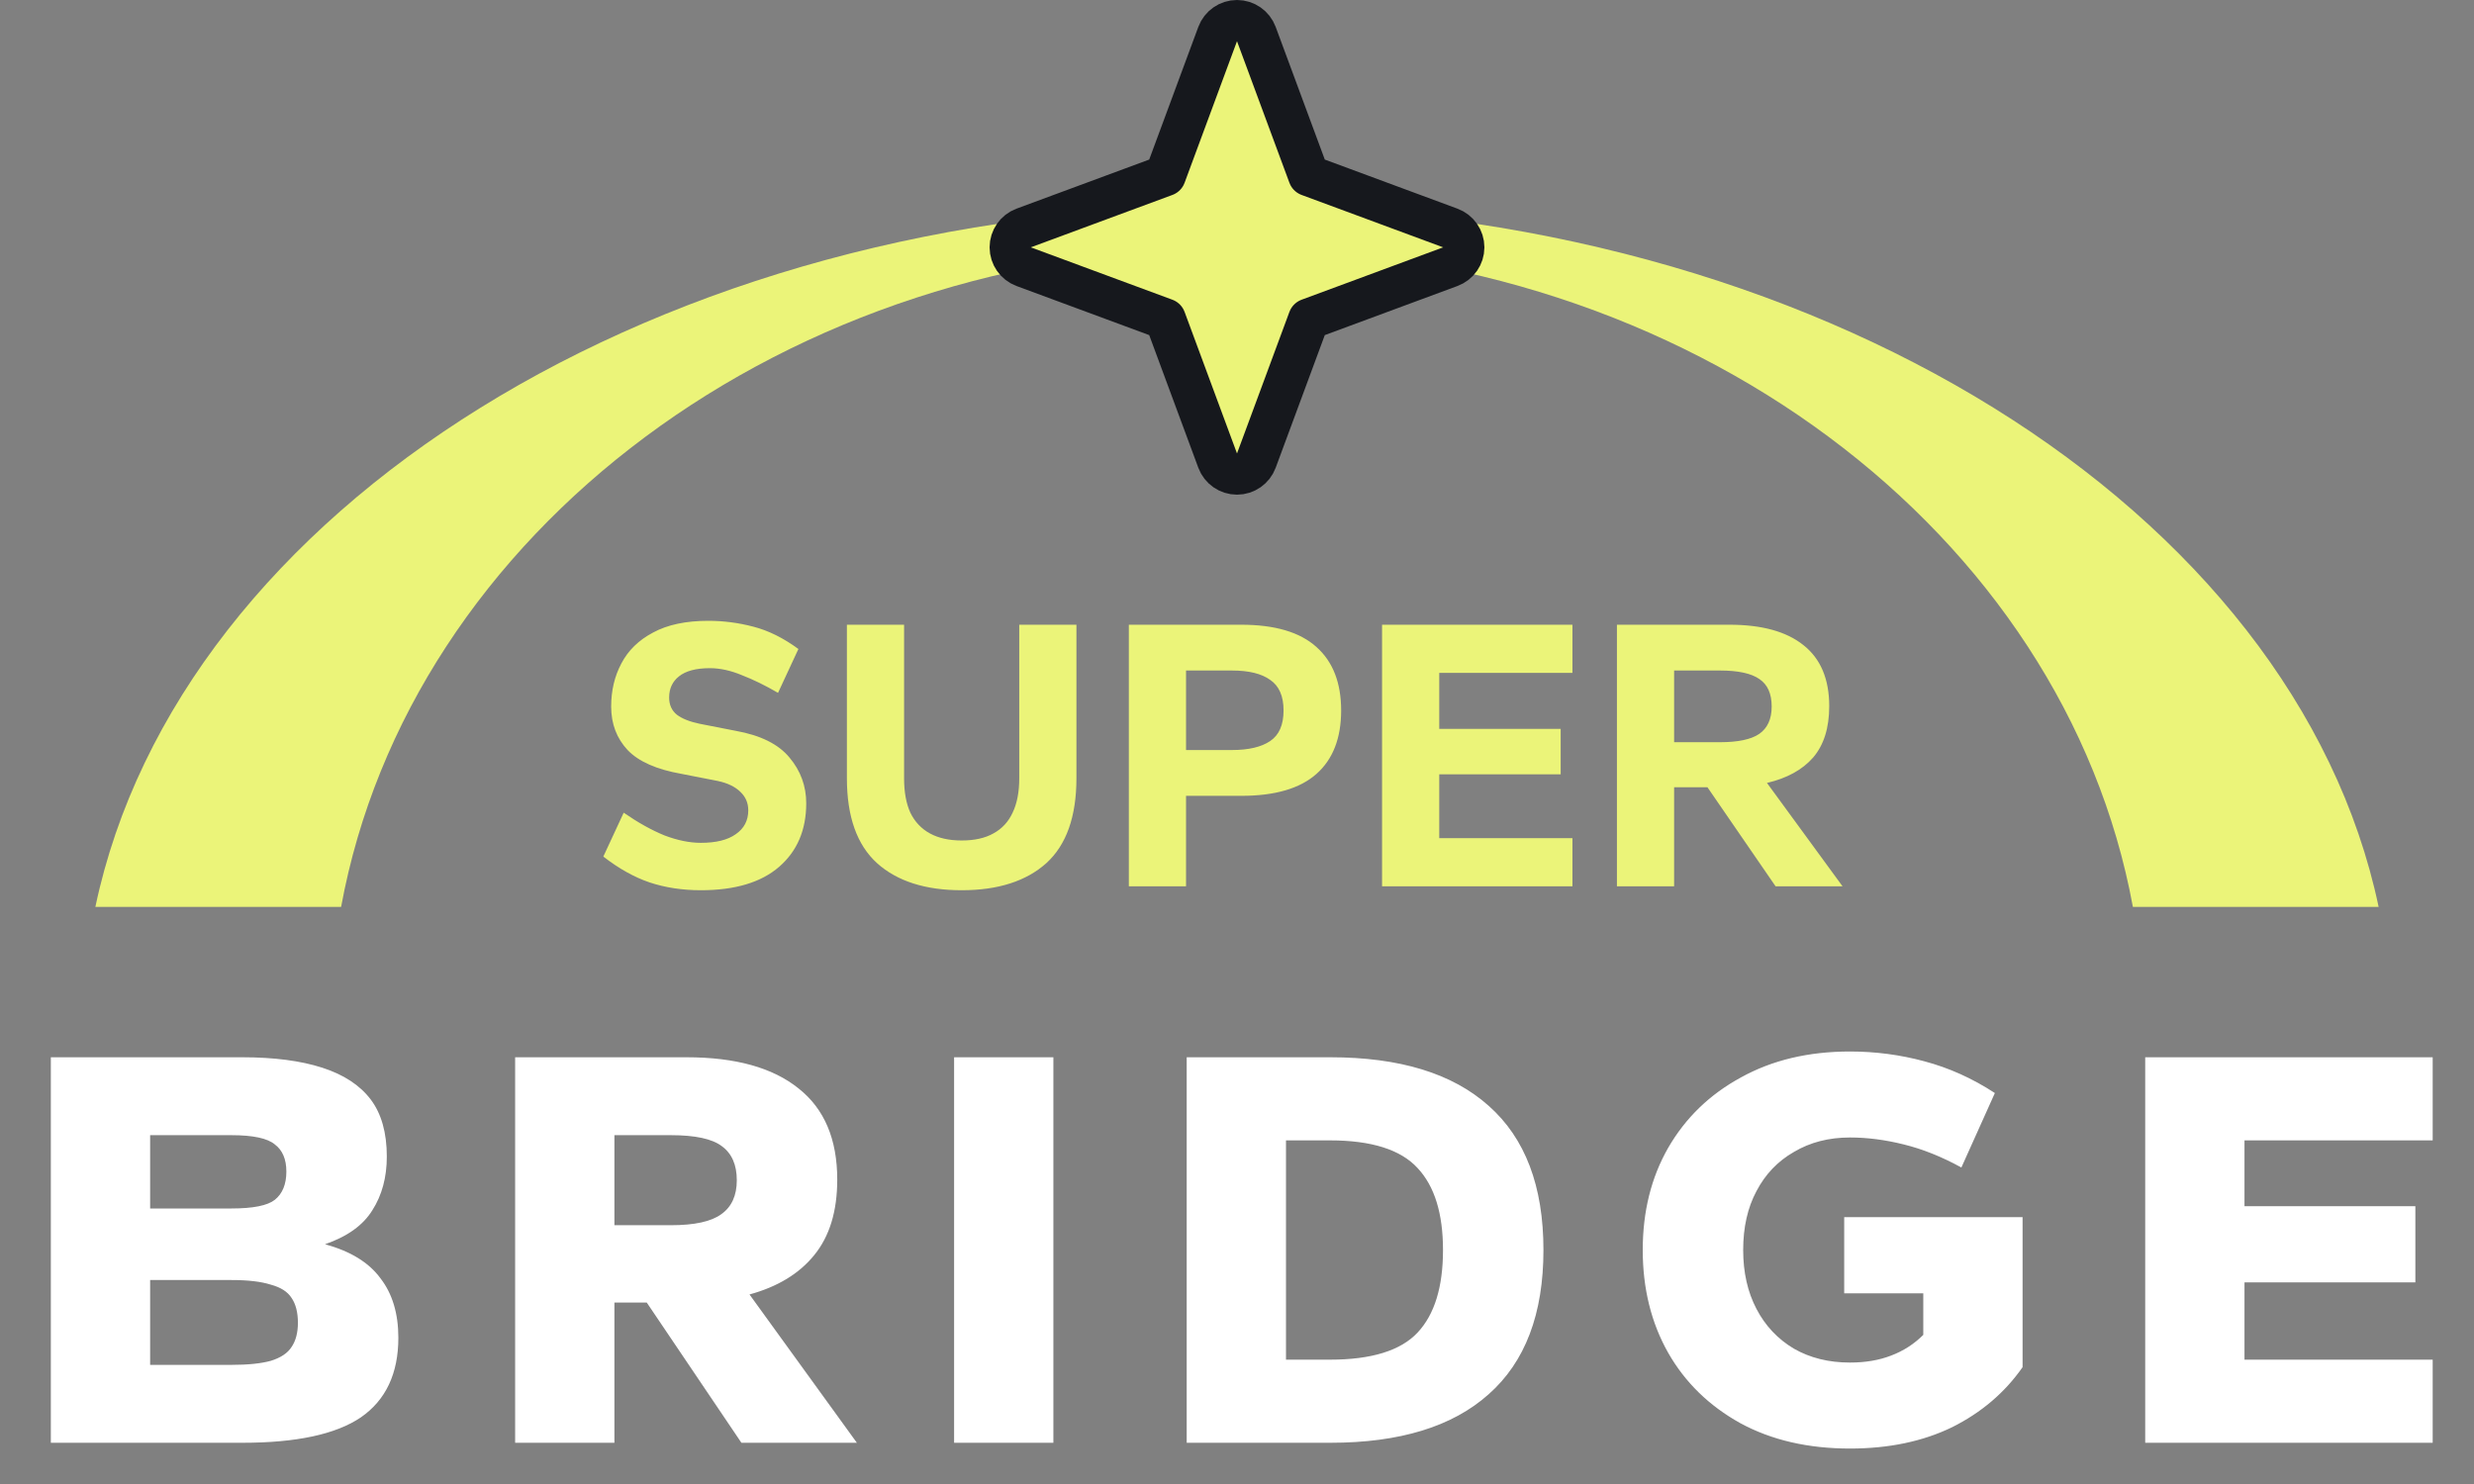 <svg width="60" height="36" viewBox="0 0 60 36" fill="none" xmlns="http://www.w3.org/2000/svg">
<rect x="0" y="0" width="60" height="36" fill="#808080" stroke="none"/>
<path d="M16.997 21.596C16.548 21.596 16.133 21.532 15.753 21.406C15.379 21.279 15.006 21.07 14.632 20.779L15.126 19.715C15.474 19.956 15.804 20.139 16.114 20.266C16.431 20.386 16.725 20.446 16.997 20.446C17.365 20.446 17.647 20.377 17.843 20.237C18.046 20.098 18.147 19.905 18.147 19.658C18.147 19.48 18.084 19.332 17.957 19.211C17.83 19.085 17.647 18.996 17.406 18.945L16.532 18.774C15.924 18.667 15.487 18.474 15.221 18.195C14.955 17.91 14.822 17.558 14.822 17.14C14.822 16.754 14.904 16.406 15.069 16.095C15.234 15.779 15.49 15.528 15.838 15.345C16.187 15.155 16.633 15.06 17.178 15.06C17.545 15.06 17.91 15.107 18.27 15.202C18.638 15.297 19.002 15.478 19.363 15.744L18.869 16.808C18.565 16.631 18.274 16.488 17.995 16.38C17.723 16.266 17.463 16.209 17.216 16.209C16.88 16.209 16.63 16.276 16.465 16.409C16.307 16.535 16.228 16.706 16.228 16.922C16.228 17.099 16.291 17.238 16.418 17.34C16.545 17.435 16.728 17.508 16.969 17.558L17.843 17.729C18.445 17.837 18.878 18.052 19.145 18.375C19.417 18.698 19.553 19.069 19.553 19.487C19.553 20.133 19.334 20.646 18.898 21.026C18.46 21.406 17.827 21.596 16.997 21.596ZM23.323 21.596C22.442 21.596 21.758 21.377 21.271 20.94C20.783 20.497 20.539 19.81 20.539 18.879V15.155H21.926V18.879C21.926 19.215 21.977 19.493 22.078 19.715C22.186 19.936 22.344 20.104 22.553 20.218C22.762 20.332 23.019 20.389 23.323 20.389C23.633 20.389 23.889 20.332 24.092 20.218C24.301 20.104 24.456 19.936 24.558 19.715C24.665 19.493 24.719 19.215 24.719 18.879V15.155H26.106V18.879C26.106 19.81 25.862 20.497 25.375 20.94C24.887 21.377 24.203 21.596 23.323 21.596ZM27.377 21.501V15.155H30.103C30.92 15.155 31.528 15.335 31.927 15.696C32.326 16.051 32.526 16.564 32.526 17.235C32.526 17.907 32.326 18.42 31.927 18.774C31.528 19.129 30.92 19.306 30.103 19.306H28.764V21.501H27.377ZM28.764 18.195H29.875C30.28 18.195 30.591 18.122 30.806 17.976C31.021 17.831 31.129 17.584 31.129 17.235C31.129 16.887 31.021 16.64 30.806 16.494C30.597 16.342 30.287 16.266 29.875 16.266H28.764V18.195ZM33.518 21.501V15.155H38.135V16.323H34.905V17.682H37.85V18.784H34.905V20.332H38.135V21.501H33.518ZM39.214 21.501V15.155H41.941C42.726 15.155 43.325 15.319 43.736 15.649C44.154 15.978 44.363 16.472 44.363 17.131C44.363 17.657 44.233 18.071 43.974 18.375C43.714 18.673 43.34 18.879 42.853 18.993L44.686 21.501H43.062L41.409 19.097H40.601V21.501H39.214ZM40.601 18.005H41.713C42.15 18.005 42.467 17.938 42.663 17.805C42.865 17.666 42.967 17.444 42.967 17.14C42.967 16.83 42.869 16.608 42.672 16.475C42.476 16.336 42.156 16.266 41.713 16.266H40.601V18.005Z" fill="#EBF479"/>
<path d="M1.233 35V25.648H5.881C6.646 25.648 7.29 25.732 7.813 25.9C8.335 26.068 8.727 26.325 8.989 26.67C9.25 27.015 9.381 27.477 9.381 28.056C9.381 28.56 9.264 28.994 9.031 29.358C8.807 29.722 8.424 29.997 7.883 30.184C8.499 30.352 8.947 30.627 9.227 31.01C9.516 31.383 9.661 31.864 9.661 32.452C9.661 33.32 9.357 33.964 8.751 34.384C8.144 34.795 7.187 35 5.881 35H1.233ZM3.641 33.11H5.615C6.016 33.11 6.333 33.077 6.567 33.012C6.809 32.937 6.977 32.825 7.071 32.676C7.173 32.527 7.225 32.331 7.225 32.088C7.225 31.836 7.173 31.635 7.071 31.486C6.977 31.337 6.809 31.229 6.567 31.164C6.333 31.089 6.016 31.052 5.615 31.052H3.641V33.11ZM3.641 29.316H5.615C6.137 29.316 6.487 29.246 6.665 29.106C6.851 28.957 6.945 28.728 6.945 28.42C6.945 28.121 6.851 27.902 6.665 27.762C6.487 27.613 6.137 27.538 5.615 27.538H3.641V29.316ZM12.493 35V25.648H16.651C17.837 25.648 18.742 25.9 19.367 26.404C19.993 26.899 20.305 27.636 20.305 28.616C20.305 29.381 20.119 29.993 19.745 30.45C19.381 30.898 18.859 31.215 18.177 31.402L20.781 35H17.981L15.685 31.598H14.901V35H12.493ZM14.901 29.722H16.273C16.843 29.722 17.249 29.633 17.491 29.456C17.743 29.279 17.869 29.003 17.869 28.63C17.869 28.257 17.748 27.981 17.505 27.804C17.272 27.627 16.861 27.538 16.273 27.538H14.901V29.722ZM23.139 35V25.648H25.547V35H23.139ZM28.78 35V25.648H32.266C33.946 25.648 35.225 26.04 36.102 26.824C36.989 27.608 37.432 28.775 37.432 30.324C37.432 31.873 36.989 33.04 36.102 33.824C35.225 34.608 33.946 35 32.266 35H28.78ZM31.188 32.984H32.252C33.26 32.984 33.97 32.765 34.38 32.326C34.791 31.887 34.996 31.22 34.996 30.324C34.996 29.437 34.791 28.775 34.38 28.336C33.97 27.888 33.26 27.664 32.252 27.664H31.188V32.984ZM44.866 35.14C43.848 35.14 42.962 34.935 42.206 34.524C41.45 34.104 40.866 33.535 40.456 32.816C40.045 32.088 39.84 31.257 39.84 30.324C39.84 29.391 40.045 28.565 40.456 27.846C40.876 27.118 41.464 26.549 42.22 26.138C42.976 25.718 43.858 25.508 44.866 25.508C45.482 25.508 46.084 25.587 46.672 25.746C47.269 25.905 47.838 26.161 48.38 26.516L47.568 28.322C47.092 28.061 46.625 27.874 46.168 27.762C45.72 27.65 45.286 27.594 44.866 27.594C44.352 27.594 43.9 27.711 43.508 27.944C43.116 28.168 42.812 28.485 42.598 28.896C42.383 29.297 42.276 29.773 42.276 30.324C42.276 30.865 42.383 31.341 42.598 31.752C42.812 32.163 43.116 32.485 43.508 32.718C43.9 32.942 44.352 33.054 44.866 33.054C45.239 33.054 45.57 32.998 45.86 32.886C46.158 32.774 46.42 32.606 46.644 32.382V31.374H44.726V29.526H49.052V33.166C48.622 33.782 48.053 34.267 47.344 34.622C46.634 34.967 45.808 35.14 44.866 35.14ZM52.026 35V25.648H58.998V27.664H54.434V29.26H58.578V31.108H54.434V32.984H58.998V35H52.026Z" fill="white"/>
<path fill-rule="evenodd" clip-rule="evenodd" d="M57.687 22C55.661 12.377 44.036 5 30 5C15.963 5 4.339 12.377 2.313 22H8.273C9.938 12.932 19.032 6 30 6C40.968 6 50.062 12.932 51.727 22H57.687Z" fill="#EBF479"/>
<path d="M30.469 0.826C30.396 0.63 30.209 0.5 30 0.5C29.791 0.5 29.604 0.63 29.531 0.826L28.26 4.26L24.826 5.531C24.63 5.604 24.5 5.791 24.5 6C24.5 6.209 24.63 6.396 24.826 6.469L28.26 7.74L29.531 11.174C29.604 11.37 29.791 11.5 30 11.5C30.209 11.5 30.396 11.37 30.469 11.174L31.74 7.74L35.173 6.469C35.37 6.396 35.5 6.209 35.5 6C35.5 5.791 35.37 5.604 35.173 5.531L31.74 4.26L30.469 0.826Z" fill="#EBF479" stroke="#16181D" stroke-linejoin="round"/>
</svg>
